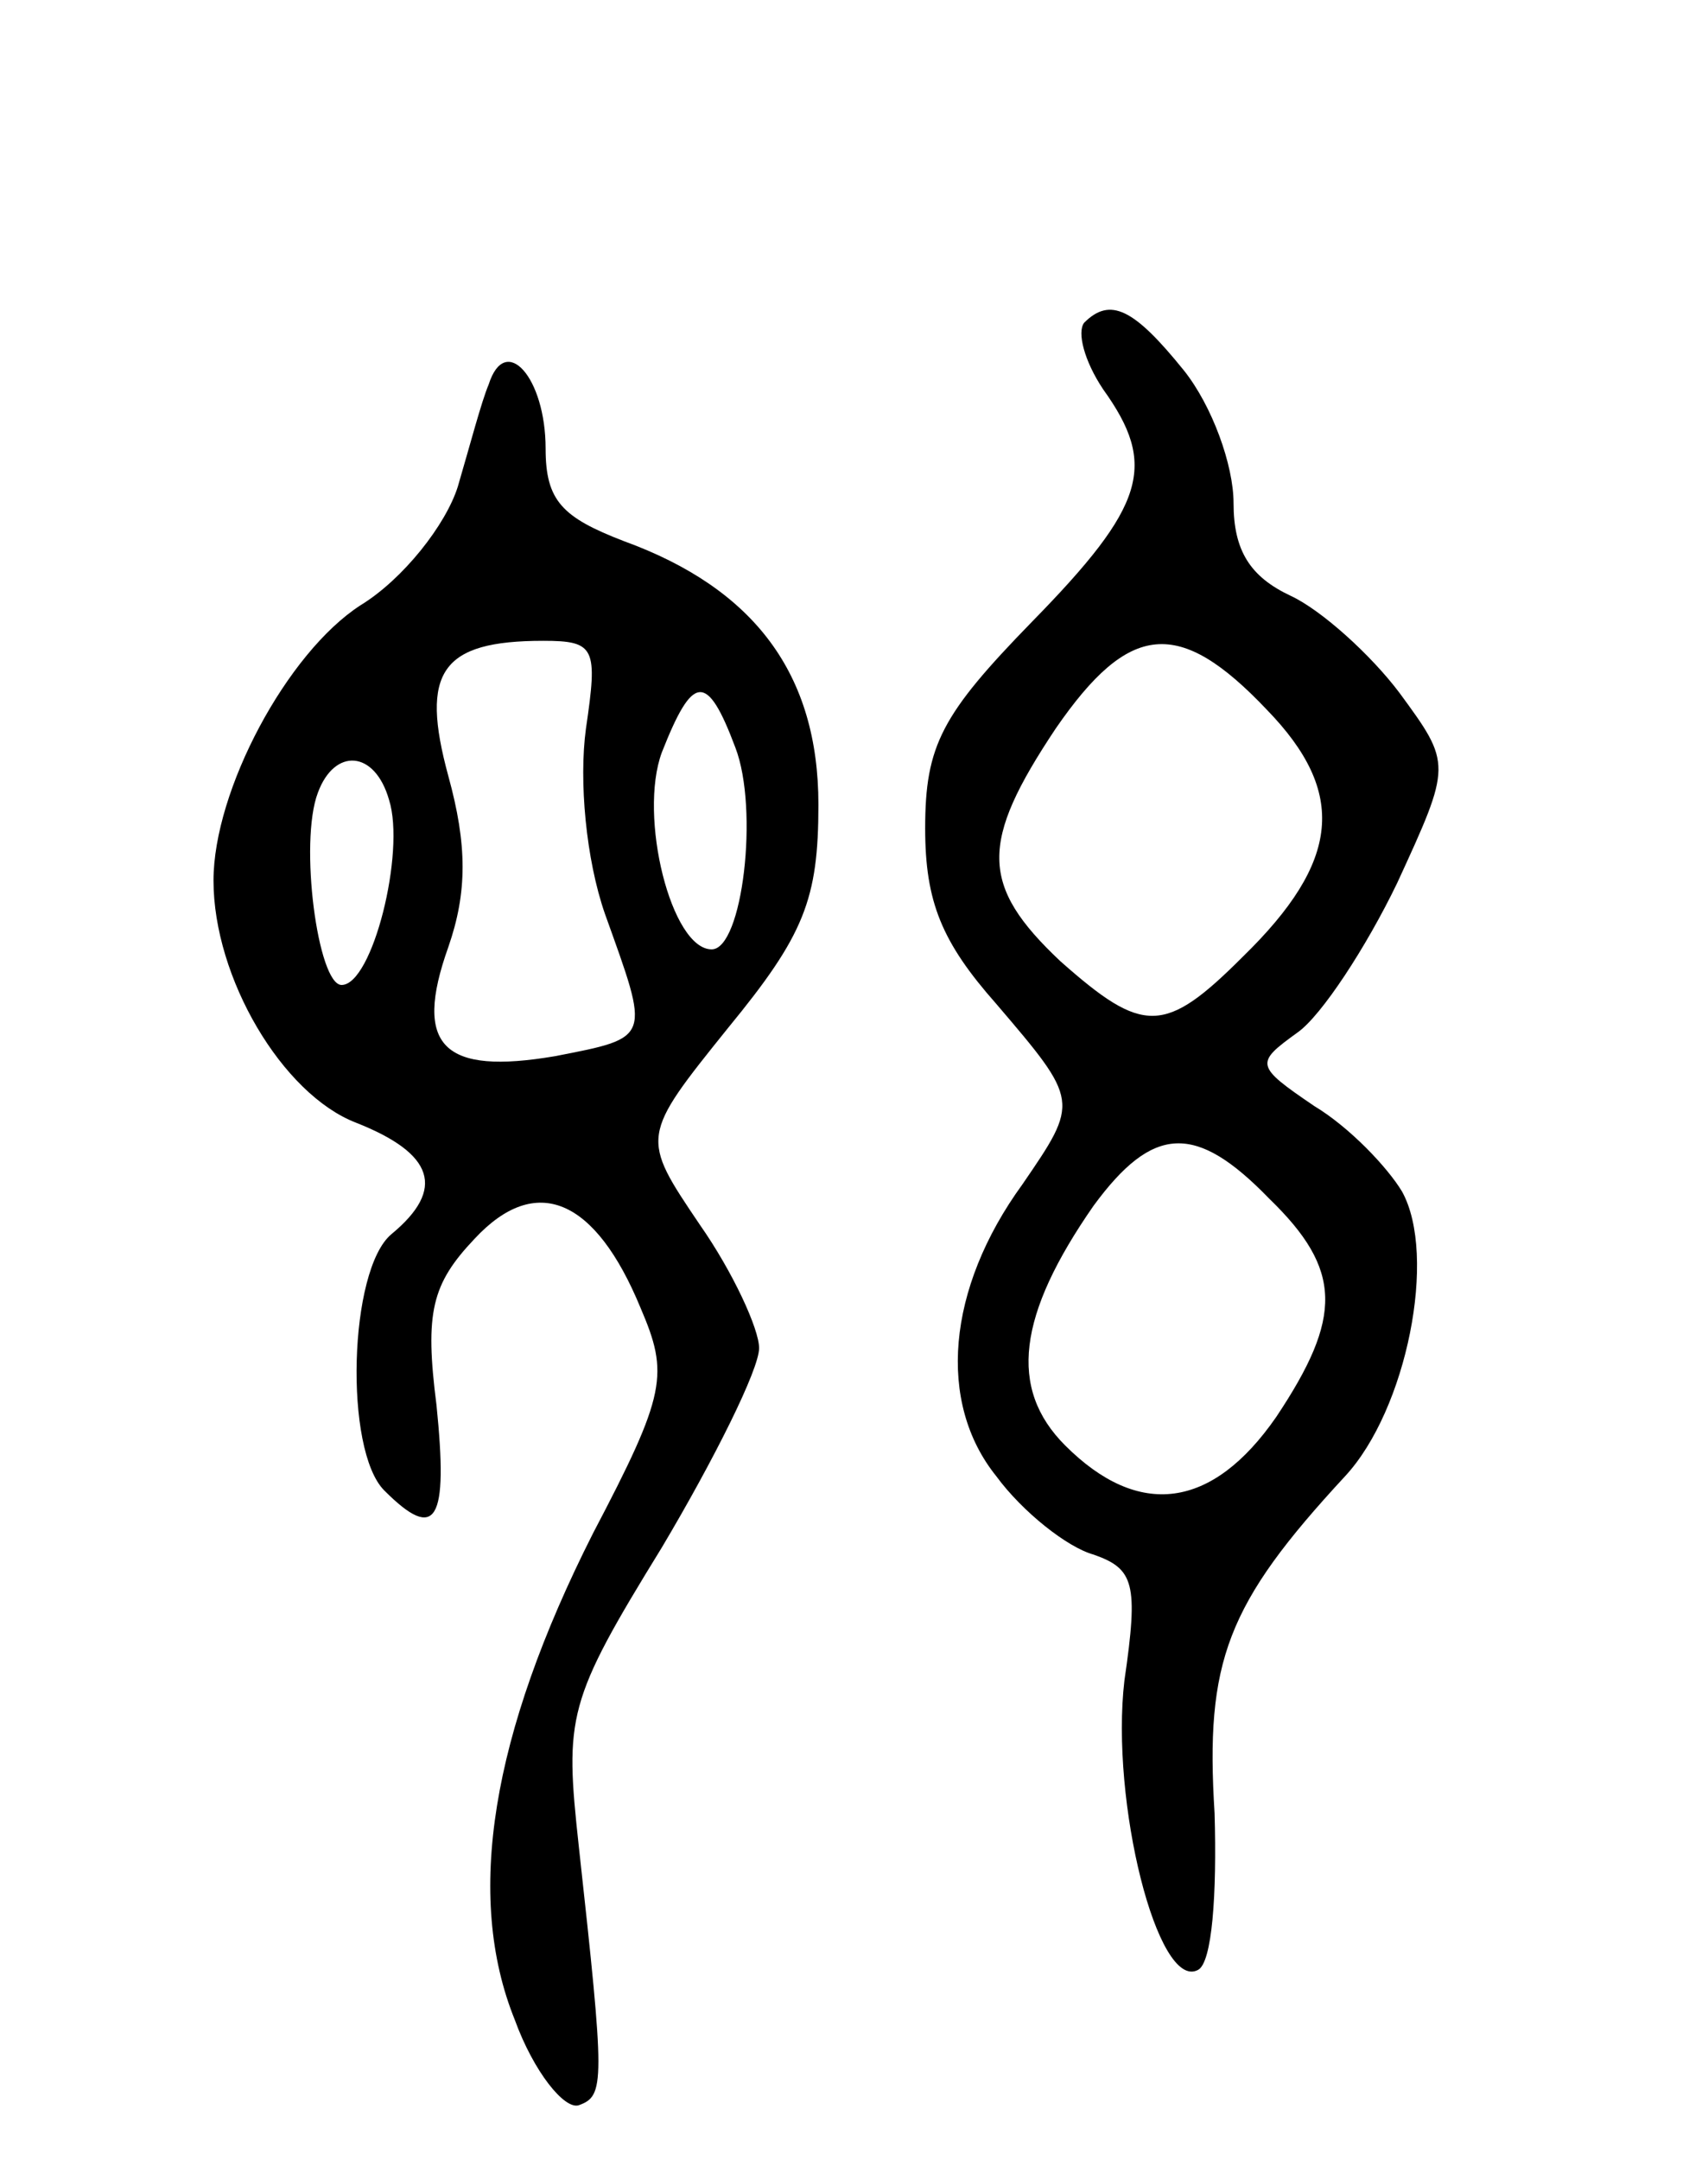 <svg version="1.0" xmlns="http://www.w3.org/2000/svg"
 width="72pt" height="91pt" viewBox="0 0 72 91"
 preserveAspectRatio="xMidYMid meet">
<g transform="translate(0,91) scale(0.1,-0.1)"
fill="#000000" stroke="none">
<path d="M457 774 c-3 -4 0 -16 8 -28 23 -32 18 -49 -30 -98 -38 -39 -45 -52
-45 -87 0 -31 7 -48 30 -74 35 -41 35 -41 11 -76 -32 -44 -36 -92 -11 -123 11
-15 30 -30 41 -33 17 -6 19 -12 13 -53 -6 -51 14 -131 31 -122 6 3 8 32 7 66
-4 64 5 88 55 142 26 28 39 93 24 120 -6 10 -22 27 -37 36 -25 17 -25 18 -7
31 10 7 29 36 42 63 23 50 23 50 1 80 -12 16 -33 35 -46 41 -17 8 -24 19 -24
39 0 16 -9 41 -21 56 -21 26 -31 31 -42 20z m77 -163 c34 -35 31 -64 -10 -104
-33 -33 -42 -33 -77 -2 -34 32 -34 50 -2 98 31 45 52 47 89 8z m1 -206 c31
-30 31 -50 3 -92 -27 -39 -58 -43 -89 -12 -24 24 -20 55 12 101 25 34 43 35
74 3z"/>
<path d="M206 748 c-3 -7 -8 -26 -13 -43 -5 -16 -23 -39 -41 -50 -31 -20 -62
-78 -62 -116 0 -41 29 -90 60 -102 33 -13 38 -28 15 -47 -18 -15 -20 -91 -3
-108 22 -22 27 -13 22 36 -5 39 -2 51 16 70 26 28 51 17 70 -29 12 -28 11 -36
-20 -95 -43 -85 -54 -153 -33 -205 8 -22 21 -38 27 -36 11 4 11 9 0 109 -6 55
-5 61 35 126 22 37 41 75 41 84 0 8 -11 32 -25 52 -25 37 -25 37 12 83 32 39
38 54 38 94 0 55 -27 91 -82 111 -26 10 -33 17 -33 39 0 30 -17 49 -24 27z
m41 -145 c-3 -22 0 -55 8 -78 19 -53 20 -52 -21 -60 -47 -8 -60 4 -45 46 8 23
8 43 0 72 -12 44 -3 57 40 57 22 0 23 -3 18 -37z m63 -8 c10 -26 3 -85 -10
-85 -17 0 -31 56 -21 83 13 33 19 34 31 2z m-146 -22 c7 -22 -7 -78 -20 -78
-10 0 -18 60 -10 81 7 19 24 18 30 -3z"/>
</g>
</svg>
